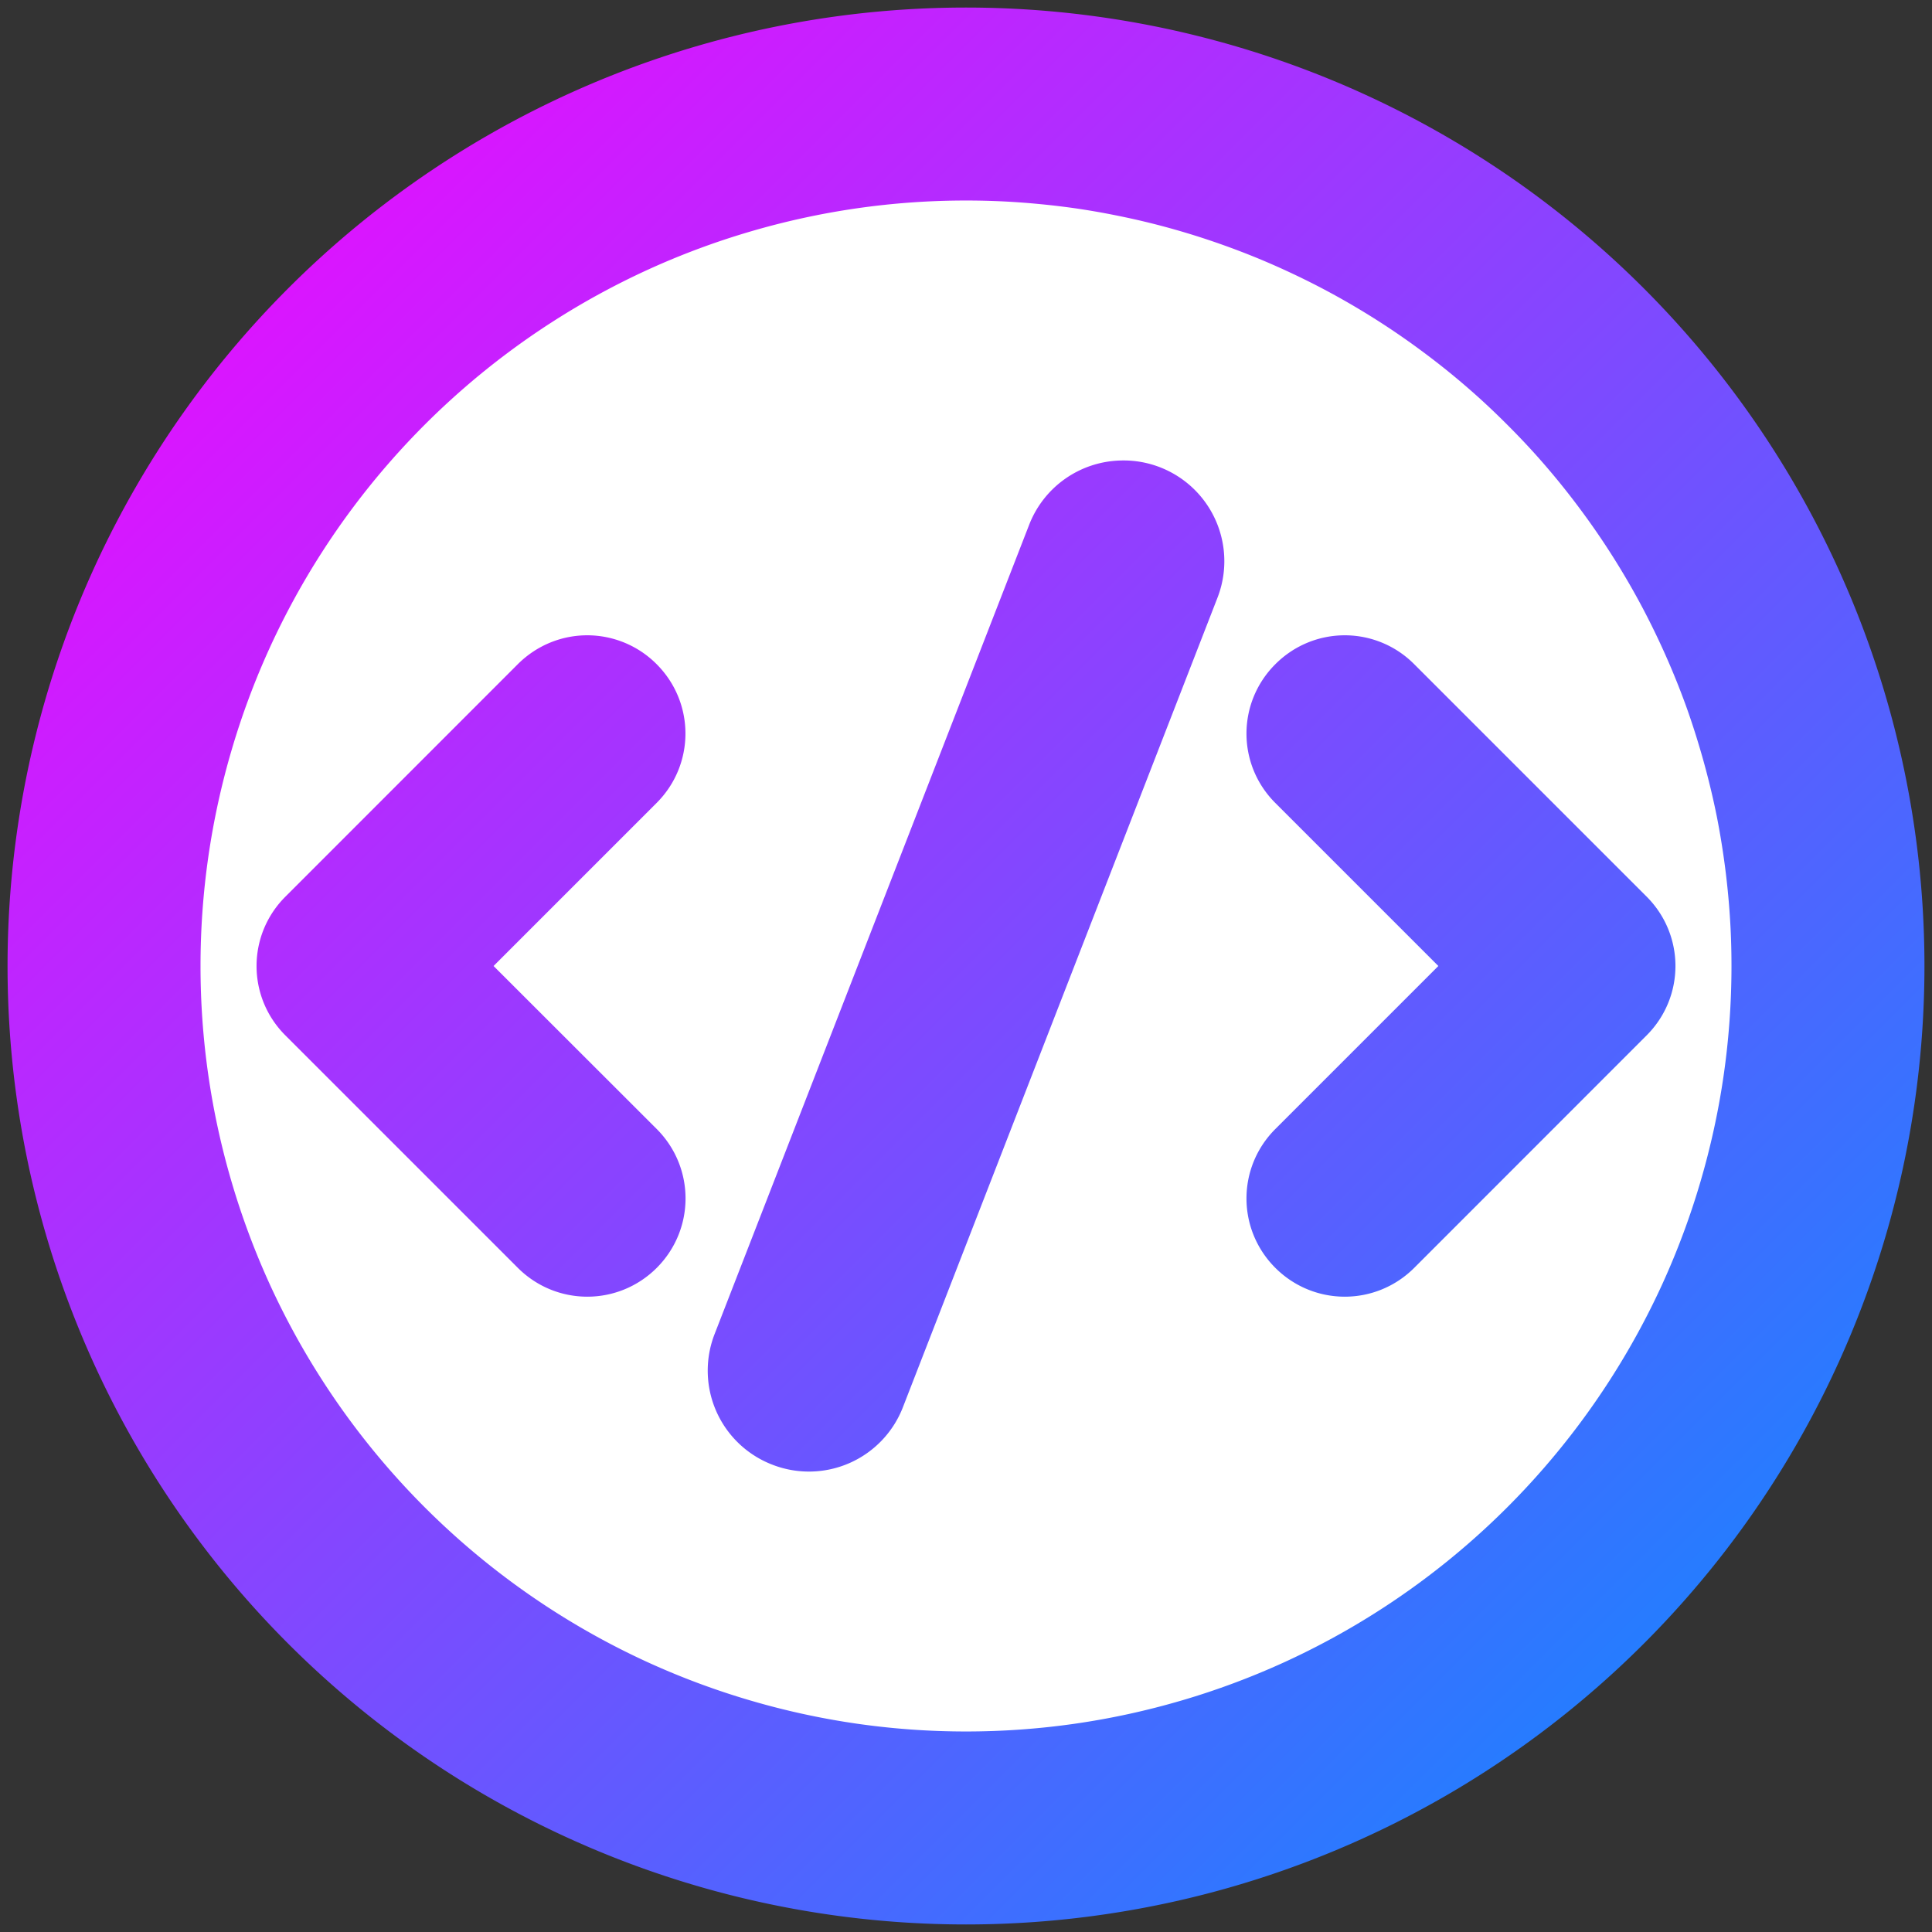 <svg width="256" height="256" xmlns:xlink="http://www.w3.org/1999/xlink" xmlns="http://www.w3.org/2000/svg"><rect width="100%" height="100%" fill="#333333" stroke="none"/><defs><linearGradient id="a"><stop style="stop-color:#f0f;stop-opacity:1" offset="0"/><stop style="stop-color:#0191ff;stop-opacity:1" offset="1"/></linearGradient><linearGradient xlink:href="#a" id="b" x1="1.27" y1="1.69" x2="254.49" y2="254.91" gradientUnits="userSpaceOnUse"/></defs><circle style="fill:#fff;stroke-width:5.771;stroke-linecap:round;stroke-linejoin:round;paint-order:stroke markers fill" cx="128" cy="128" r="115"/><path style="fill:url(#b);stroke-width:6.946;stroke-linecap:round;stroke-linejoin:round;paint-order:stroke markers fill;fill-opacity:1" d="M128 1A127 127 0 0 0 1 128a127 127 0 0 0 127 127 127 127 0 0 0 127-127A127 127 0 0 0 128 1zm0 25.57a101.43 101.43 0 0 1 4.98.12 101.43 101.43 0 0 1 4.96.37 101.43 101.43 0 0 1 4.94.6 101.43 101.43 0 0 1 4.9.86 101.43 101.43 0 0 1 4.87 1.09 101.43 101.43 0 0 1 4.8 1.33 101.43 101.43 0 0 1 4.72 1.56 101.43 101.43 0 0 1 4.65 1.79 101.43 101.43 0 0 1 4.55 2.02 101.43 101.43 0 0 1 4.44 2.23 101.43 101.43 0 0 1 4.34 2.46 101.43 101.43 0 0 1 4.2 2.66 101.43 101.43 0 0 1 4.07 2.87 101.43 101.43 0 0 1 3.93 3.06 101.43 101.43 0 0 1 3.77 3.25 101.43 101.43 0 0 1 3.6 3.44 101.43 101.43 0 0 1 3.44 3.6 101.43 101.43 0 0 1 3.25 3.77 101.43 101.43 0 0 1 3.06 3.93 101.43 101.43 0 0 1 2.87 4.07 101.43 101.43 0 0 1 2.66 4.2 101.43 101.43 0 0 1 2.46 4.34 101.43 101.43 0 0 1 2.23 4.44 101.43 101.43 0 0 1 2.02 4.55 101.43 101.43 0 0 1 1.8 4.65 101.43 101.43 0 0 1 1.55 4.73 101.43 101.43 0 0 1 1.33 4.8 101.43 101.43 0 0 1 1.1 4.85 101.43 101.43 0 0 1 .84 4.9 101.43 101.43 0 0 1 .61 4.95 101.43 101.43 0 0 1 .37 4.96 101.43 101.43 0 0 1 .12 4.98 101.43 101.43 0 0 1-1.03 14.44 101.43 101.43 0 0 1-3.08 14.14 101.43 101.43 0 0 1-5.05 13.56 101.43 101.43 0 0 1-6.94 12.7 101.43 101.43 0 0 1-8.67 11.58 101.43 101.43 0 0 1-10.24 10.24 101.43 101.43 0 0 1-11.58 8.67 101.43 101.43 0 0 1-12.7 6.94 101.43 101.43 0 0 1-13.56 5.05 101.43 101.43 0 0 1-14.14 3.08 101.43 101.43 0 0 1-14.44 1.03 101.43 101.43 0 0 1-14.44-1.03 101.43 101.43 0 0 1-14.14-3.08 101.43 101.43 0 0 1-13.56-5.05 101.43 101.43 0 0 1-12.7-6.94 101.43 101.43 0 0 1-11.58-8.67 101.43 101.43 0 0 1-10.24-10.24 101.43 101.43 0 0 1-8.67-11.58 101.43 101.43 0 0 1-6.94-12.7 101.43 101.43 0 0 1-5.05-13.56 101.43 101.43 0 0 1-3.08-14.14A101.43 101.43 0 0 1 26.57 128a101.43 101.43 0 0 1 1.03-14.44 101.43 101.43 0 0 1 3.08-14.14 101.43 101.43 0 0 1 5.05-13.56 101.43 101.43 0 0 1 6.94-12.7 101.43 101.43 0 0 1 8.67-11.58 101.43 101.43 0 0 1 10.24-10.24 101.43 101.43 0 0 1 11.58-8.67 101.43 101.43 0 0 1 12.7-6.94 101.43 101.43 0 0 1 13.56-5.05 101.43 101.43 0 0 1 14.14-3.08A101.43 101.43 0 0 1 128 26.57zm20.44 34.45a13.35 13.35 0 0 0-12.08 8.54L94.7 176.74a13.35 13.35 0 0 0 7.62 17.33 13.35 13.35 0 0 0 17.33-7.63L161.3 79.26a13.35 13.35 0 0 0-12.87-18.24zM77.81 84.18c-3.32 0-6.64 1.28-9.2 3.83l-30.79 30.8c-5.1 5.09-5.1 13.3 0 18.39l30.8 30.8c5.1 5.09 13.3 5.09 18.4 0 5.09-5.1 5.09-13.3 0-18.4L65.4 128l21.6-21.6c5.1-5.1 5.1-13.3 0-18.4a12.97 12.97 0 0 0-9.2-3.82zm100.38 0c-3.33 0-6.65 1.28-9.2 3.83-5.1 5.1-5.1 13.3 0 18.39l21.6 21.6-21.6 21.6c-5.1 5.1-5.1 13.3 0 18.4 5.1 5.09 13.3 5.09 18.4 0l30.79-30.8c5.1-5.1 5.1-13.3 0-18.4L187.38 88a12.96 12.96 0 0 0-9.2-3.82z"/></svg>